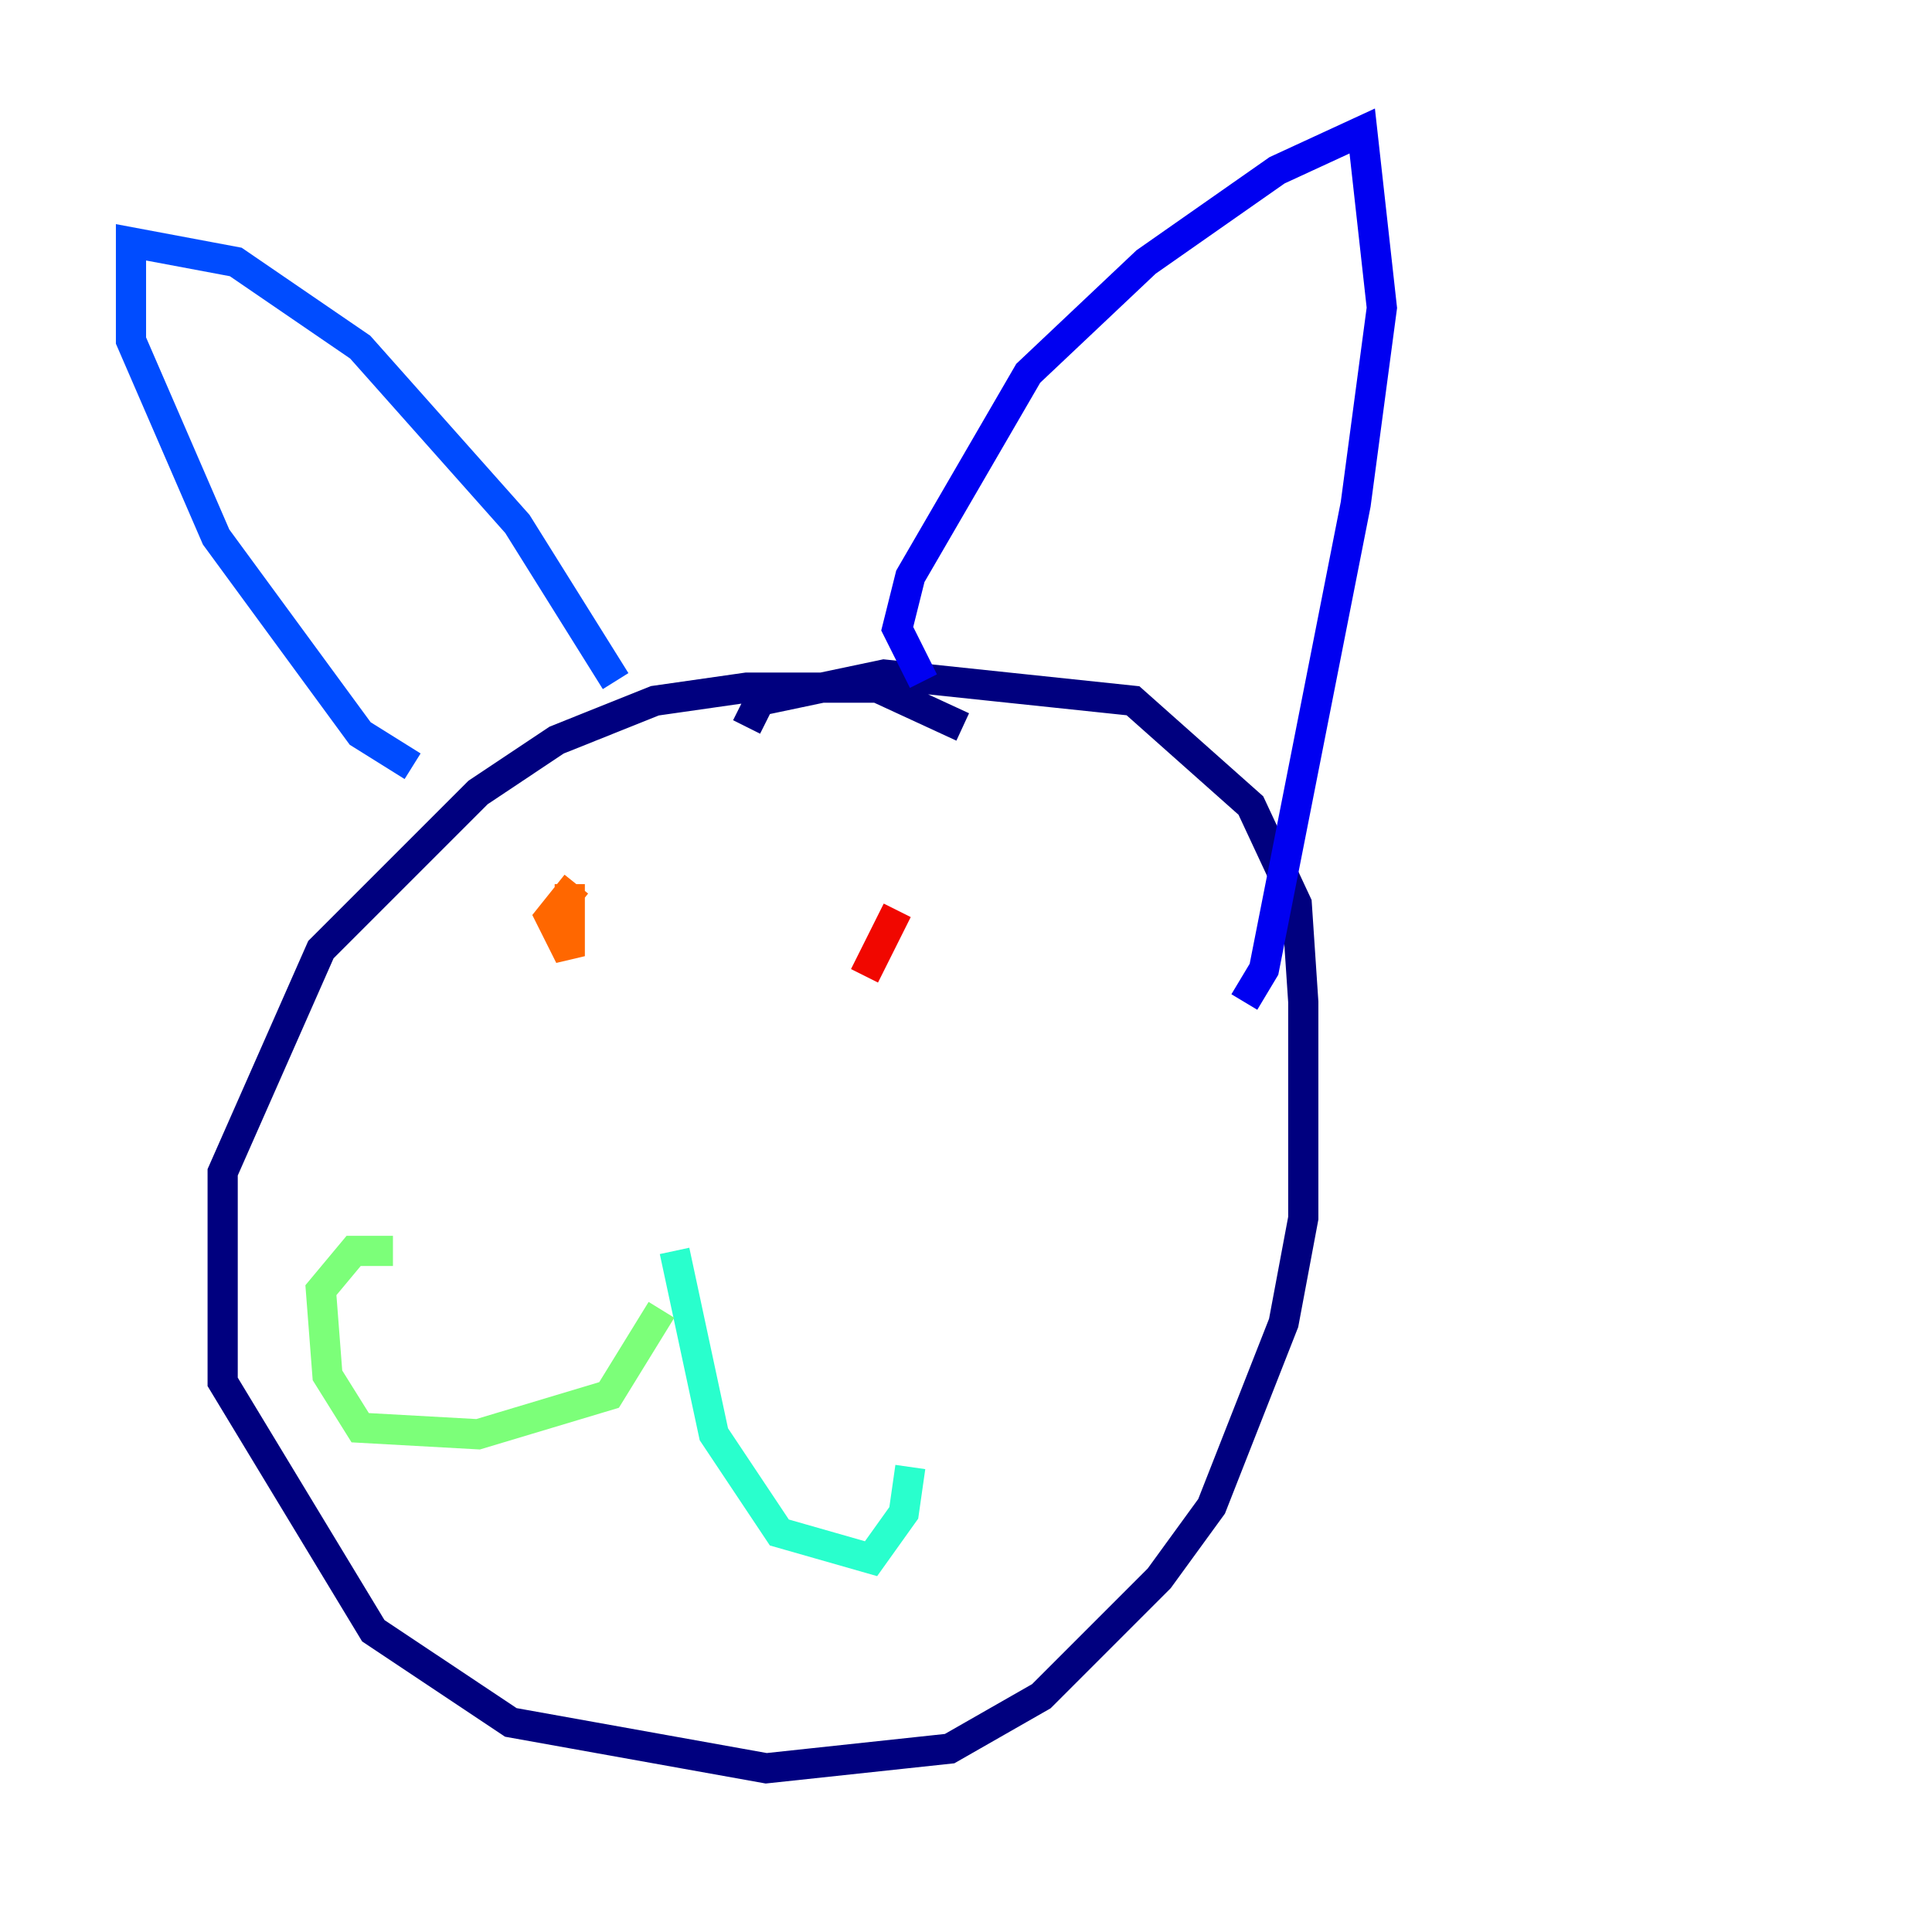 <?xml version="1.0" encoding="utf-8" ?>
<svg baseProfile="tiny" height="128" version="1.2" viewBox="0,0,128,128" width="128" xmlns="http://www.w3.org/2000/svg" xmlns:ev="http://www.w3.org/2001/xml-events" xmlns:xlink="http://www.w3.org/1999/xlink"><defs /><polyline fill="none" points="63.783,48.163 58.142,45.559 49.464,45.559 43.39,46.427 36.881,49.031 31.675,52.502 21.261,62.915 14.752,77.668 14.752,91.552 24.732,108.041 33.844,114.115 50.766,117.153 62.915,115.851 68.99,112.38 76.8,104.57 80.271,99.797 85.044,87.647 86.346,80.705 86.346,66.386 85.912,59.878 82.875,53.37 75.064,46.427 58.576,44.691 50.332,46.427 49.464,48.163" stroke="#00007f" stroke-width="2" /><polyline fill="none" points="61.18,45.125 59.444,41.654 60.312,38.183 68.122,24.732 75.932,17.356 84.61,11.281 90.251,8.678 91.552,20.393 89.817,33.41 83.742,64.217 82.441,66.386" stroke="#0000f1" stroke-width="2" /><polyline fill="none" points="27.336,50.766 23.864,48.597 14.319,35.58 8.678,22.563 8.678,16.054 15.62,17.356 23.864,22.997 34.278,34.712 40.786,45.125" stroke="#004cff" stroke-width="2" /><polyline fill="none" points="46.427,119.322 46.427,119.322" stroke="#00b0ff" stroke-width="2" /><polyline fill="none" points="44.691,82.875 47.295,95.024 51.634,101.532 57.709,103.268 59.878,100.231 60.312,97.193" stroke="#29ffcd" stroke-width="2" /><polyline fill="none" points="43.824,86.78 40.352,92.42 31.675,95.024 23.864,94.59 21.695,91.119 21.261,85.478 23.43,82.875 26.034,82.875" stroke="#7cff79" stroke-width="2" /><polyline fill="none" points="43.39,77.668 43.39,77.668" stroke="#cdff29" stroke-width="2" /><polyline fill="none" points="34.712,57.709 34.712,57.709" stroke="#ffc400" stroke-width="2" /><polyline fill="none" points="38.183,58.576 36.447,60.746 37.749,63.349 37.749,58.576" stroke="#ff6700" stroke-width="2" /><polyline fill="none" points="59.444,60.312 57.275,64.651" stroke="#f10700" stroke-width="2" /><polyline fill="none" points="44.258,114.549 44.258,114.549" stroke="#7f0000" stroke-width="2" /></svg>